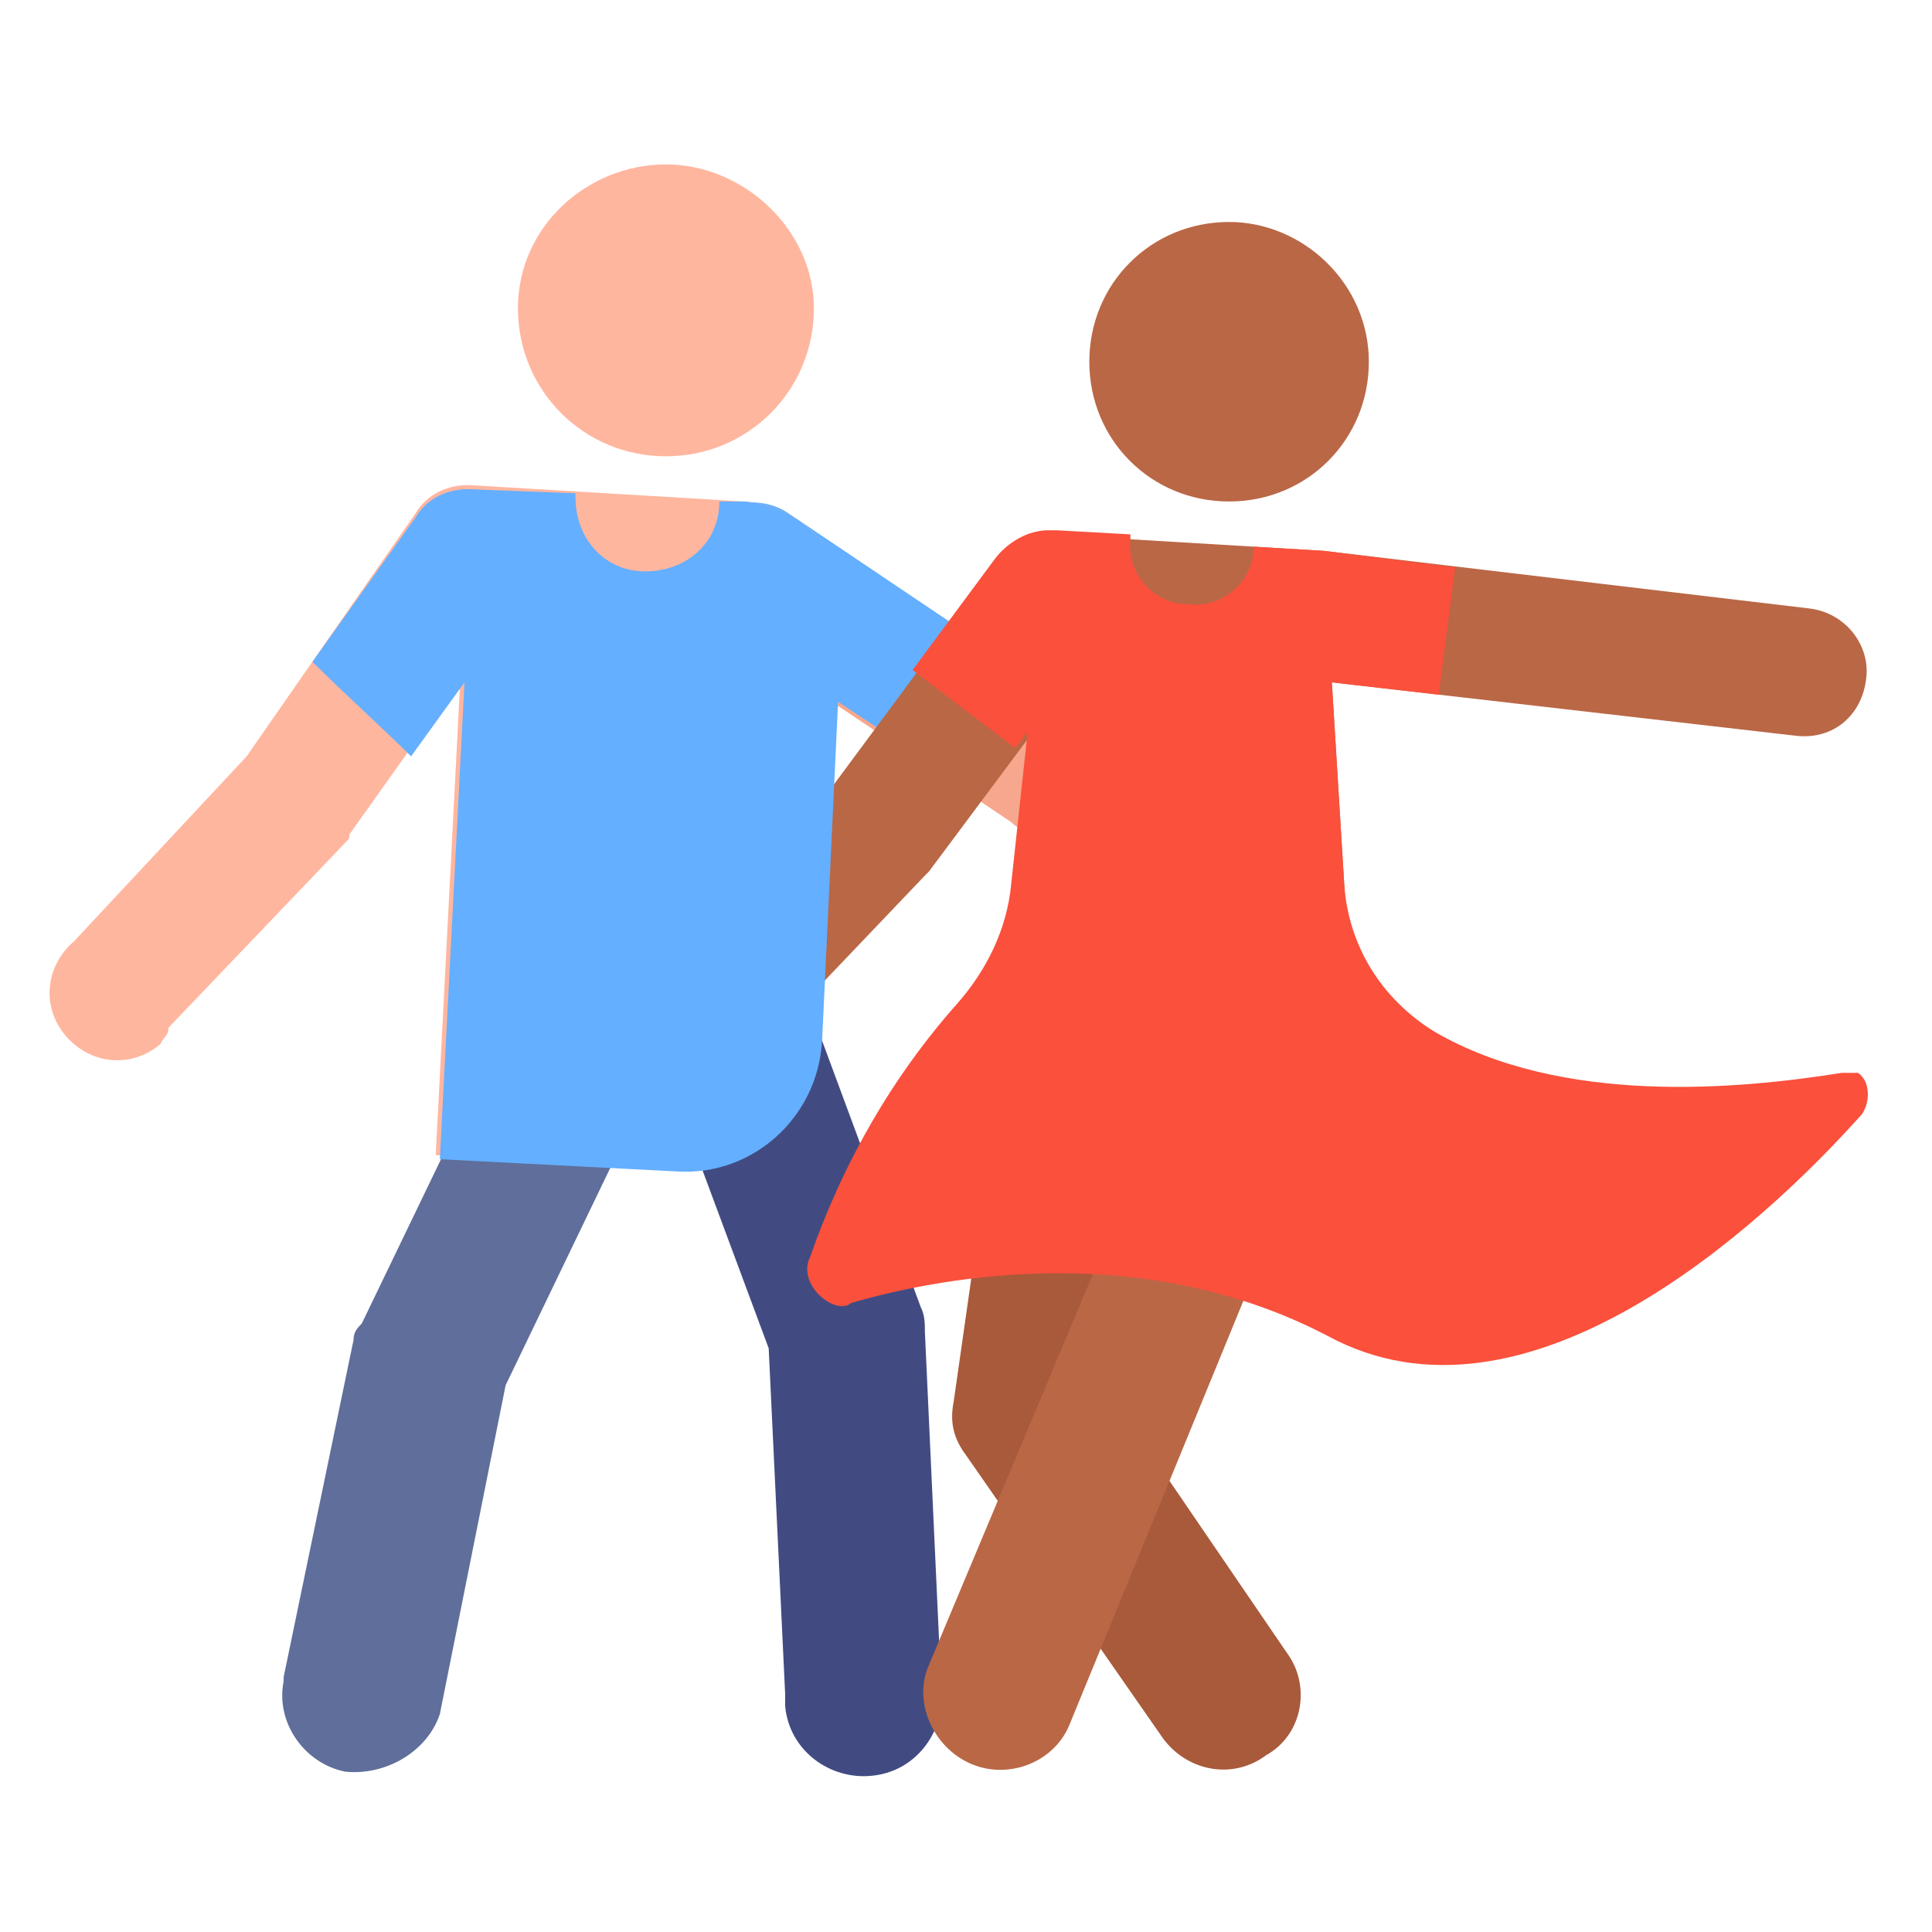 <?xml version="1.0" encoding="utf-8"?>
<!-- Generator: Adobe Illustrator 23.1.0, SVG Export Plug-In . SVG Version: 6.00 Build 0)  -->
<svg version="1.1" id="icons" xmlns="http://www.w3.org/2000/svg" xmlns:xlink="http://www.w3.org/1999/xlink" x="0px" y="0px"
	 viewBox="0 0 47 47" style="enable-background:new 0 0 47 47;" xml:space="preserve">
<style type="text/css">
	.st0{fill:#5F6E9B;}
	.st1{fill:#A85A3B;}
	.st2{fill:#414B82;}
	.st3{fill:#BA6746;}
	.st4{fill:#F7A78D;}
	.st5{fill:#64AFFF;}
	.st6{fill:#FFB69E;}
	.st7{fill:#FA503C;}
</style>
<title>Dancing</title>
<g id="dancing">
	<path class="st0" d="M8.4,43.1c-1-0.2-1.7-1.2-1.5-2.2c0,0,0-0.1,0-0.1l1.7-8.2c0-0.2,0.1-0.3,0.2-0.4l2.7-5.6
		c0.4-0.9,1.6-1.4,2.5-0.9c0.9,0.4,1.4,1.6,0.9,2.5c0,0,0,0,0,0.1l-2.6,5.4l-1.6,8C10.4,42.6,9.4,43.2,8.4,43.1
		C8.4,43.1,8.4,43.1,8.4,43.1z"/>
	<path class="st1" d="M28.3,42.3l-4.8-6.9c-0.3-0.4-0.4-0.8-0.3-1.3l1.3-9.1c0.1-1,1-1.7,2-1.6c1,0.1,1.7,1,1.6,2c0,0.1,0,0.1,0,0.2
		L27,33.9l4.3,6.3c0.6,0.8,0.4,2-0.5,2.5C30,43.3,28.9,43.1,28.3,42.3L28.3,42.3L28.3,42.3z"/>
	<path class="st2" d="M19.1,41.2l-0.4-8.4L15.8,25c-0.3-1,0.3-2.1,1.3-2.4c0.9-0.3,1.9,0.2,2.3,1.1l3,8.1c0.1,0.2,0.1,0.4,0.1,0.6
		l0.4,8.7c0.1,1-0.6,2-1.7,2.1c-1,0.1-2-0.6-2.1-1.7C19.1,41.4,19.1,41.3,19.1,41.2L19.1,41.2z"/>
	<path class="st3" d="M23.6,42.9c-0.9-0.4-1.4-1.5-1-2.4c0,0,0,0,0,0L29.1,25c0.3-0.9,1.4-1.4,2.3-1.1c0.9,0.3,1.4,1.4,1.1,2.3
		c0,0.1-0.1,0.1-0.1,0.2L26,42C25.6,42.9,24.5,43.3,23.6,42.9z"/>
	<path class="st4" d="M30.2,20.6L30.2,20.6l-4.8-0.3c-0.3,0-0.6-0.1-0.8-0.3l-7.3-4.9c-0.7-0.5-0.9-1.5-0.4-2.2
		c0.5-0.7,1.5-0.9,2.2-0.4l6.9,4.6l4.2,0.2c0.9,0,1.6,0.8,1.6,1.7C31.9,20,31.1,20.7,30.2,20.6L30.2,20.6z"/>
	<path class="st5" d="M24.7,16.2l-5.5-3.7c-0.7-0.5-1.8-0.3-2.2,0.4c-0.5,0.7-0.3,1.8,0.4,2.2l5,3.3C23.2,17.8,23.9,17,24.7,16.2z"
		/>
	<path class="st6" d="M19.8,7.5c0,2-1.6,3.6-3.6,3.6s-3.6-1.6-3.6-3.6S14.3,4,16.2,4S19.8,5.6,19.8,7.5L19.8,7.5z"/>
	<path class="st3" d="M33.3,8.8c0,1.9-1.5,3.4-3.4,3.4c-1.9,0-3.4-1.5-3.4-3.4c0-1.9,1.5-3.4,3.4-3.4C31.7,5.4,33.3,6.9,33.3,8.8
		C33.3,8.8,33.3,8.8,33.3,8.8z"/>
	<path class="st3" d="M44,14.8l-11.8-1.4L25.5,13l-1.4,14.6l9,0.4l-0.7-11.4l11.3,1.3c0.9,0.1,1.6-0.5,1.7-1.4
		C45.5,15.7,44.9,14.9,44,14.8L44,14.8z"/>
	<path class="st3" d="M17.4,26.1c-0.4,0-0.8-0.1-1.1-0.4c-0.6-0.6-0.6-1.5-0.1-2.2l4-4.3l4-5.4c0.6-0.7,1.5-0.8,2.2-0.2
		c0.6,0.5,0.8,1.4,0.3,2.1l-4.1,5.5l-0.1,0.1l-4.1,4.3C18.2,25.9,17.8,26.1,17.4,26.1z"/>
	<path class="st7" d="M44.8,26.1c-2.5,0.4-6.8,0.8-9.9-1c-1.3-0.8-2.1-2.1-2.2-3.6l-0.3-4.9l2.6,0.3l0.4-3.1l-3.2-0.4l-1.7-0.1
		c0,0.8-0.7,1.5-1.6,1.4c-0.8,0-1.5-0.7-1.4-1.6l0,0v-0.1l-1.8-0.1h-0.2c-0.5,0-1,0.3-1.3,0.7l-2,2.7l2.5,1.9l0.3-0.4l-0.4,3.7
		c-0.1,1.1-0.6,2.1-1.3,2.9c-1.6,1.8-2.8,3.9-3.6,6.2c-0.2,0.4,0.1,0.9,0.5,1.1c0.2,0.1,0.4,0.1,0.5,0c2.4-0.7,7.2-1.5,11.6,0.8
		c4.8,2.6,10.5-2.6,13-5.4c0.2-0.3,0.2-0.8-0.1-1C45.2,26.1,45,26.1,44.8,26.1z"/>
	<path class="st6" d="M18.1,12.2l-6.7-0.4l0,0c-0.5,0-1,0.2-1.3,0.7L6,18.4l-4.2,4.5c-0.7,0.6-0.8,1.6-0.2,2.3
		c0.6,0.7,1.6,0.8,2.3,0.2C4,25.2,4.1,25.2,4.1,25l4.3-4.5c0.1-0.1,0.1-0.1,0.1-0.2l2.7-3.8l-0.6,11.6l5.8,0.3
		c1.8,0.1,3.4-1.3,3.5-3.2l0.5-10.6C20.5,13.4,19.5,12.3,18.1,12.2z"/>
	<path class="st5" d="M18.1,12.2h-0.6c0,1-0.8,1.7-1.8,1.7c-1,0-1.7-0.8-1.7-1.8V12l-2.6-0.1l0,0c-0.5,0-1,0.2-1.3,0.7l-2.5,3.5
		c0.7,0.7,1.8,1.7,2.4,2.3l1.3-1.8l-0.6,11.6l5.8,0.3c1.8,0.1,3.4-1.3,3.5-3.2l0.5-10.6C20.5,13.4,19.5,12.3,18.1,12.2z"/>
</g>
</svg>
